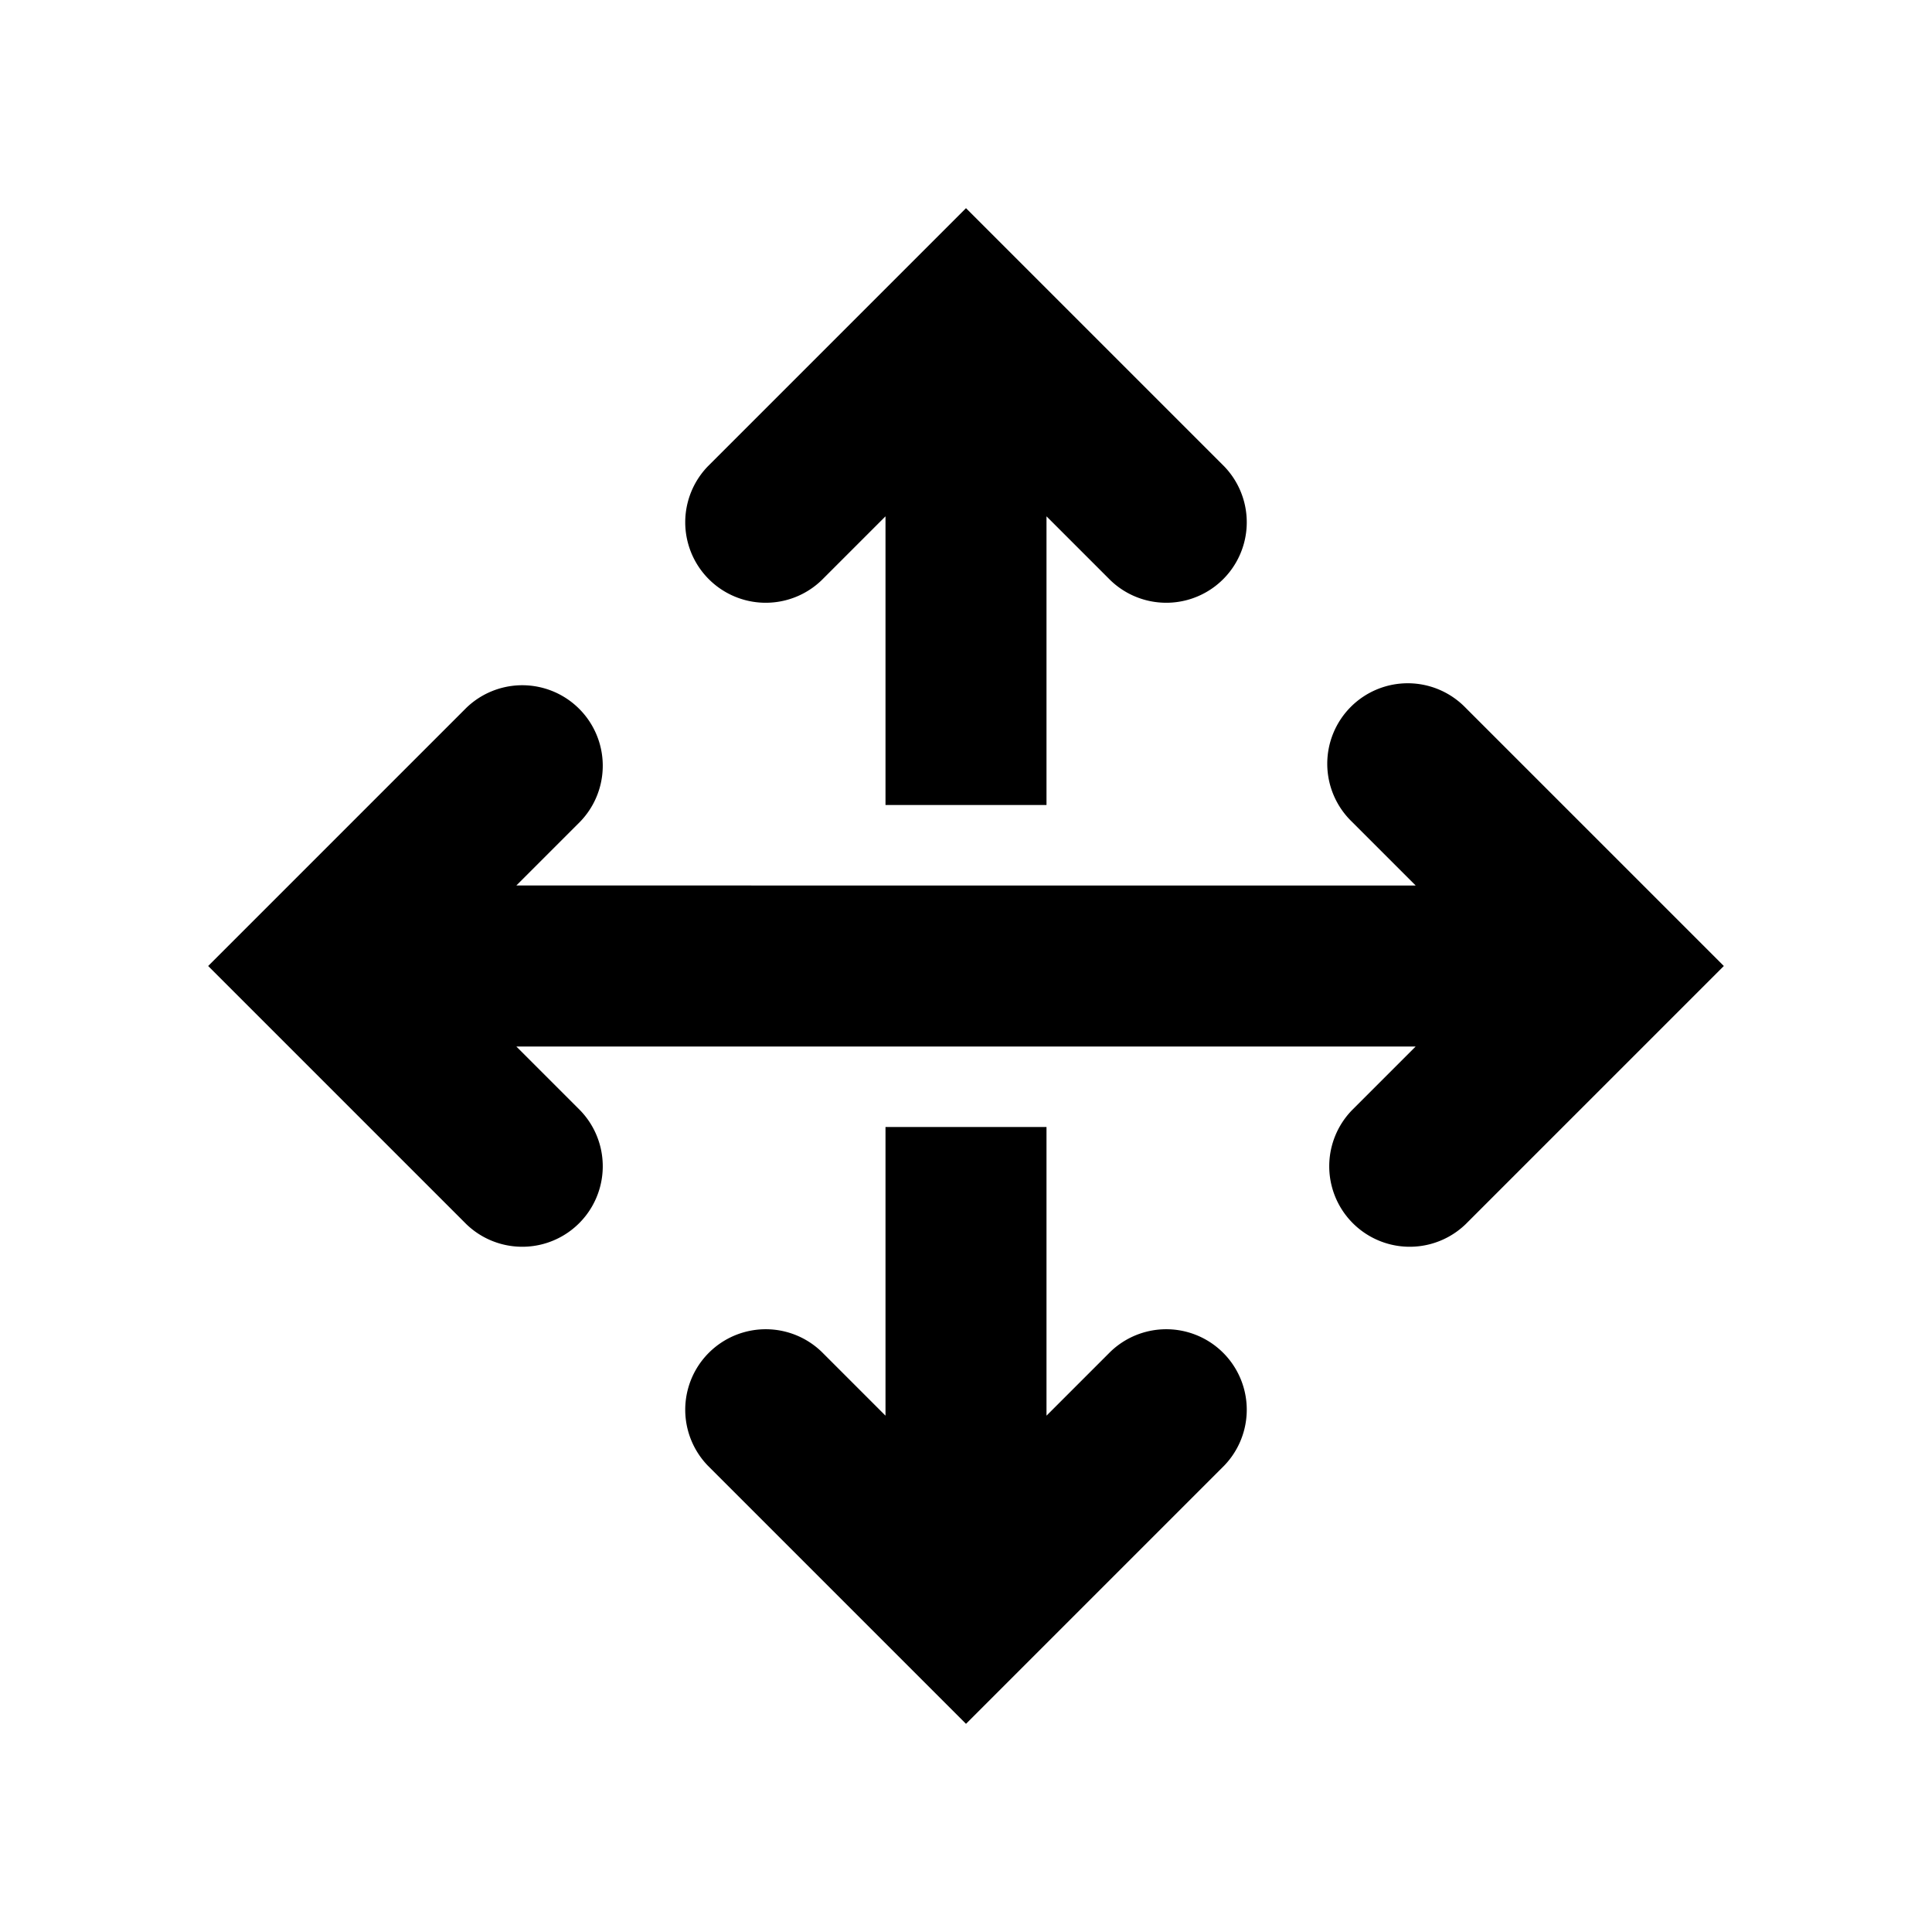 <svg xmlns="http://www.w3.org/2000/svg"  viewBox="0 0 24 24">
  <g fill="currentColor">
    <path d="M4 12l-.707-.707-.707.707.707.707L4 12zm16 0l.707.707.707-.707-.707-.707L20 12zm-3.207 1.793a1 1 0 001.414 1.414l-1.414-1.414zm1.414-5a1 1 0 10-1.414 1.414l1.414-1.414zm-11 1.414a1 1 0 00-1.414-1.414l1.414 1.414zm-1.414 5a1 1 0 001.414-1.414l-1.414 1.414zM4 13h16v-2H4v2zm14.207 2.207l2.5-2.5-1.414-1.414-2.5 2.5 1.414 1.414zm-1.414-5l2.5 2.5 1.414-1.414-2.5-2.5-1.414 1.414zm-11-1.414l-2.5 2.5 1.414 1.414 2.5-2.5-1.414-1.414zm1.414 5l-2.5-2.5-1.414 1.414 2.5 2.5 1.414-1.414z"/>
    <path fill-rule="evenodd" d="M11.293 20.707l.707.707.707-.707 2.5-2.5a1 1 0 00-1.414-1.414l-.793.793V14h-2v3.586l-.793-.793a1 1 0 00-1.414 1.414l2.5 2.5zM11 10V6.414l-.793.793a1 1 0 01-1.414-1.414l2.5-2.5.707-.707.707.707 2.5 2.5a1 1 0 01-1.414 1.414L13 6.414V10h-2z" clip-rule="evenodd"/>
  </g>
</svg>
